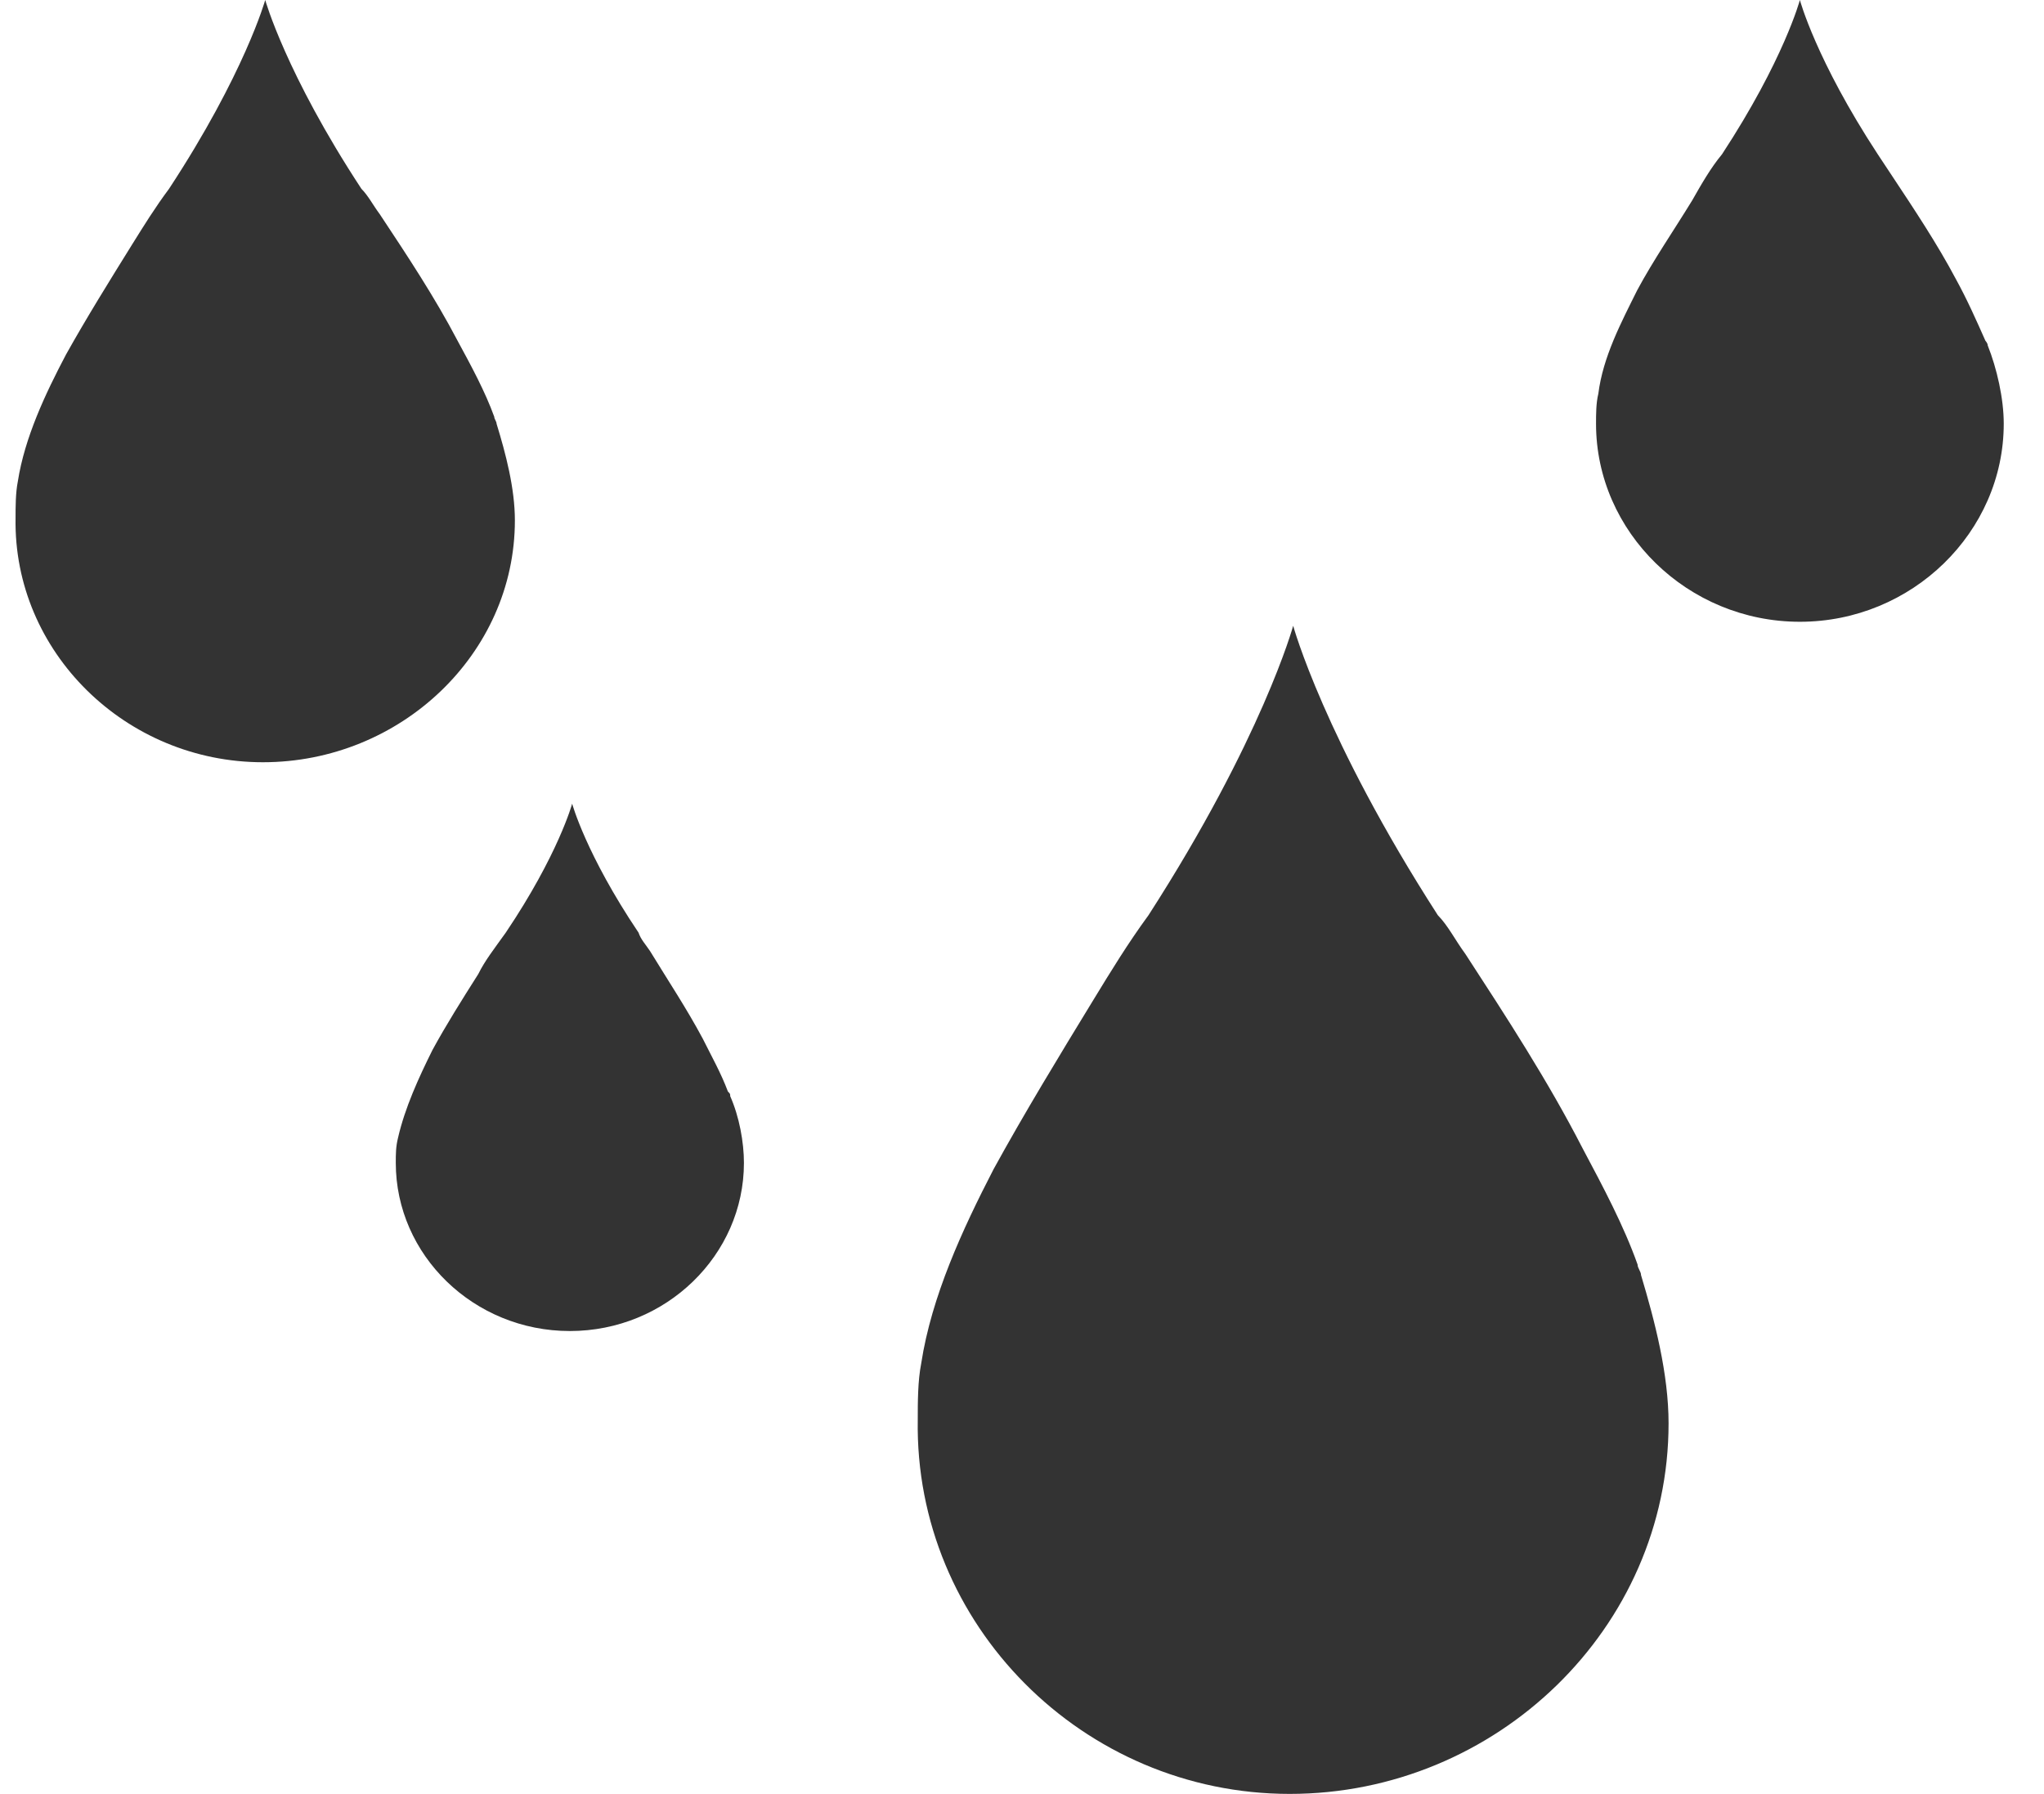 <svg width="49" height="43" viewBox="0 0 49 43" fill="none" xmlns="http://www.w3.org/2000/svg">
<path d="M8.918 28C13.872 28 18 24.024 18 19.118C18 17.933 17.67 16.665 17.34 15.565C17.34 15.48 17.257 15.396 17.257 15.311C16.927 14.381 16.431 13.45 15.936 12.52C15.11 10.912 14.12 9.39 13.129 7.867C12.881 7.529 12.716 7.19 12.468 6.937C9.744 2.707 9.001 0 9.001 0C9.001 0 8.258 2.707 5.533 6.937C5.038 7.613 4.625 8.29 4.212 8.967C3.386 10.32 2.561 11.674 1.818 13.027C1.075 14.465 0.331 16.073 0.084 17.68C0.001 18.103 0.001 18.61 0.001 19.033C-0.081 23.94 3.964 28 8.918 28Z" transform="translate(22 15)" fill="#333333"/>
<path d="M42.776 14.904C45.467 14.904 47.663 12.751 47.663 10.157C47.663 9.549 47.498 8.832 47.279 8.28C47.279 8.225 47.224 8.169 47.224 8.169C47.004 7.673 46.784 7.176 46.51 6.679C46.071 5.851 45.521 5.023 44.972 4.195C44.862 4.03 44.753 3.864 44.643 3.698C43.16 1.435 42.776 0 42.776 0C42.776 0 42.392 1.435 40.909 3.698C40.634 4.03 40.415 4.416 40.195 4.802C39.756 5.52 39.262 6.237 38.877 6.955C38.493 7.728 38.054 8.556 37.944 9.439C37.889 9.66 37.889 9.936 37.889 10.157C37.889 12.751 40.085 14.904 42.776 14.904ZM11.093 23.349C10.708 23.956 10.324 24.564 9.994 25.171C9.665 25.833 9.336 26.551 9.171 27.268C9.116 27.489 9.116 27.655 9.116 27.875C9.116 30.083 10.983 31.905 13.289 31.905C15.595 31.905 17.462 30.083 17.462 27.875C17.462 27.379 17.352 26.771 17.133 26.275C17.133 26.22 17.133 26.22 17.078 26.164C16.913 25.723 16.694 25.336 16.474 24.895C16.09 24.177 15.65 23.515 15.211 22.797C15.101 22.632 14.991 22.521 14.936 22.356C13.674 20.479 13.344 19.264 13.344 19.264C13.344 19.264 13.015 20.479 11.752 22.356C11.477 22.742 11.257 23.018 11.093 23.349ZM5.931 18.271C9.226 18.271 11.971 15.677 11.971 12.475C11.971 11.702 11.752 10.874 11.532 10.157C11.532 10.101 11.477 10.046 11.477 9.991C11.257 9.384 10.928 8.777 10.598 8.169C10.049 7.121 9.39 6.127 8.732 5.134C8.567 4.913 8.457 4.692 8.292 4.526C6.48 1.766 5.986 0 5.986 0C5.986 0 5.492 1.766 3.68 4.526C3.35 4.968 3.076 5.41 2.801 5.851C2.252 6.734 1.703 7.617 1.209 8.501C0.715 9.439 0.22 10.488 0.056 11.537C0.001 11.813 0.001 12.144 0.001 12.42C-0.054 15.621 2.637 18.271 5.931 18.271Z" transform="translate(0.372)" fill="#333333"/>
</svg>
